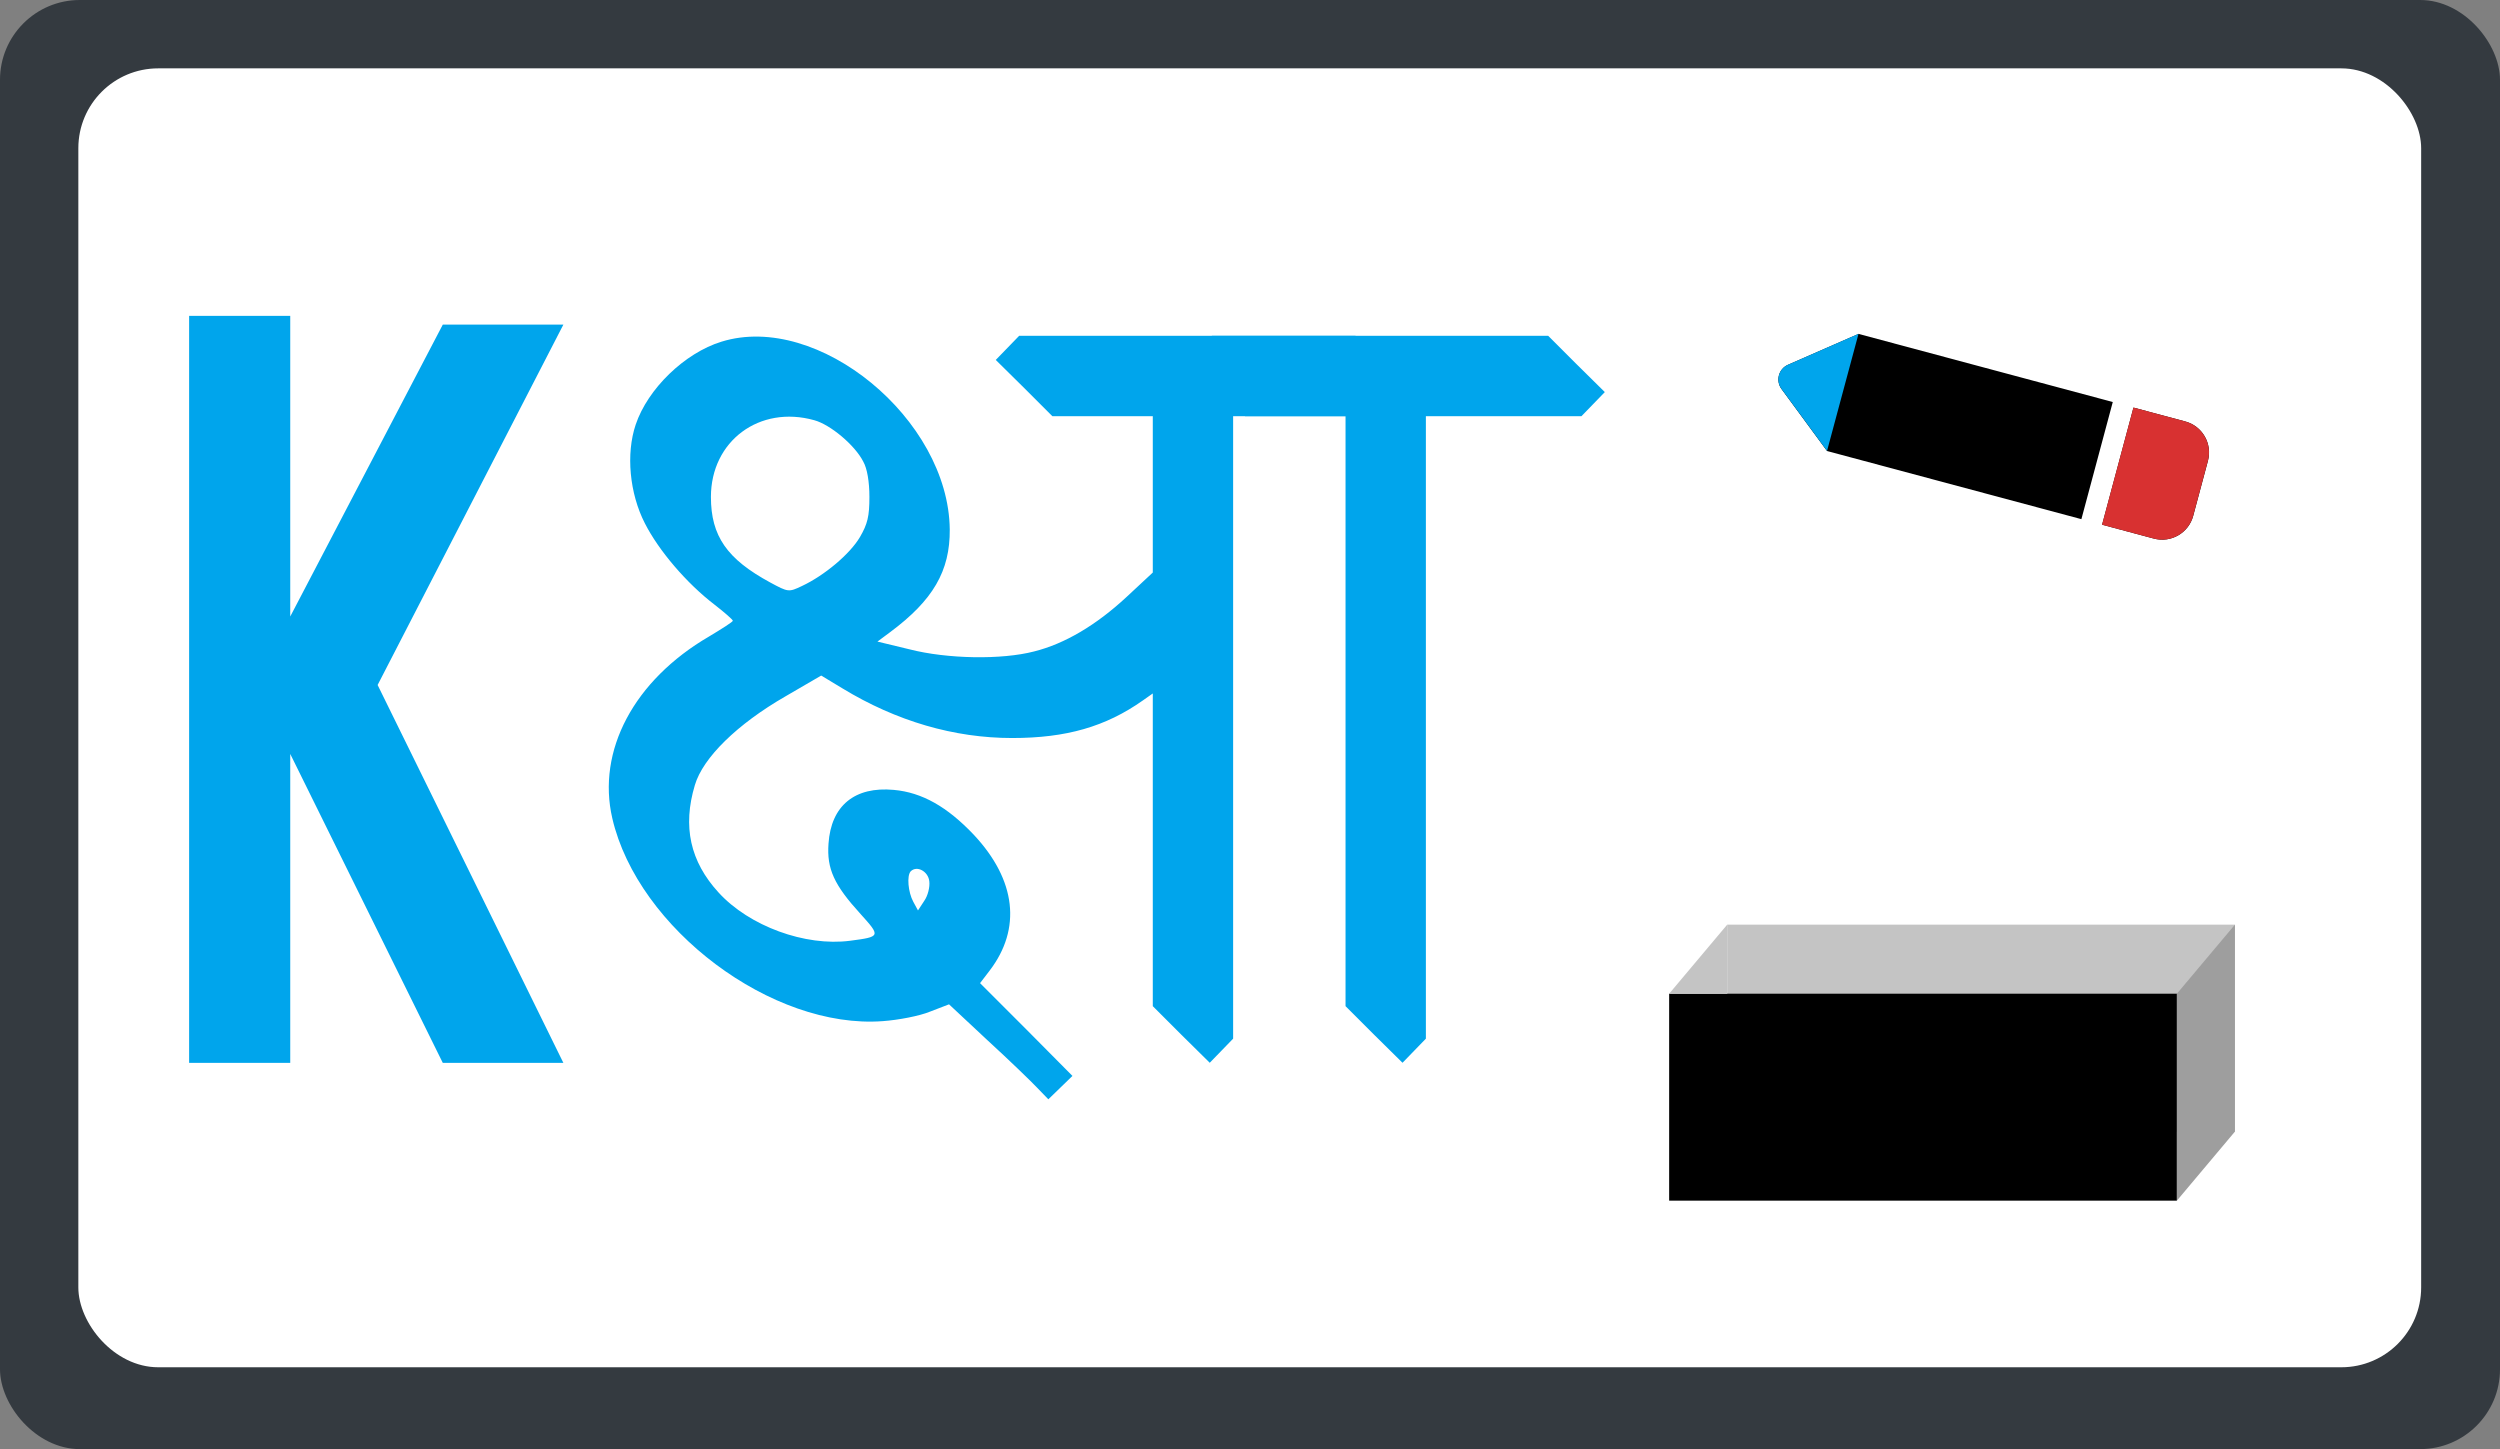 <svg width="5010" height="2904" viewBox="0 0 5010 2904" fill="none" xmlns="http://www.w3.org/2000/svg">
<rect x="0" y="0" width="5010" height="2904" fill="#808080" stroke="none"/>
<rect width="5010" height="2904" rx="160" fill="#343A40"/>
<rect x="157" y="137" width="4695" height="2603" rx="160" fill="white"/>
<path d="M1445.91 684.713C1372 707.407 1298.09 779.148 1273.94 850.89C1254.18 909.455 1261.5 988.517 1292.23 1048.55C1320.04 1103.45 1376.39 1169.33 1432.01 1211.79C1451.77 1227.17 1468.6 1241.81 1468.6 1244C1468.6 1246.2 1446.65 1260.11 1421.03 1275.48C1270.28 1363.33 1195.63 1504.62 1227.1 1640.05C1278.33 1861.13 1547.64 2063.18 1769.38 2046.34C1800.11 2044.14 1842.56 2036.09 1863.78 2027.31L1901.84 2012.67L1979.41 2085.14C2022.59 2124.67 2067.23 2167.86 2078.94 2180.31L2100.89 2203L2125.04 2179.57L2149.19 2156.15L2056.98 2063.18L1964.04 1970.21L1983.07 1945.32C2047.47 1861.13 2036.49 1763.77 1951.6 1672.99C1898.18 1616.62 1847.68 1588.07 1791.33 1582.95C1713.03 1575.63 1665.46 1614.43 1660.34 1690.56C1656.68 1741.07 1671.31 1773.28 1724.74 1831.85C1764.99 1876.5 1764.99 1877.23 1703.51 1885.29C1613.5 1897 1501.53 1856 1440.06 1788.66C1382.98 1726.43 1367.61 1656.15 1392.49 1573.43C1408.59 1518.53 1477.38 1451.18 1573.98 1395.54L1645.7 1353.81L1688.15 1379.44C1796.45 1445.32 1912.08 1479 2028.44 1479C2136.75 1479 2215.79 1456.3 2290.43 1403.59L2310.19 1389.68V1703V2016.33L2367.27 2073.43L2424.35 2129.79L2447.77 2105.64L2471.19 2081.48V1457.77V834.053H2627.07H2782.95L2806.36 809.895L2829.78 785.737L2772.7 729.368L2716.35 673H2378.98H2042.35L2018.93 697.158L1995.51 721.316L2052.59 777.684L2108.94 834.053H2209.93H2310.19V990.713V1147.37L2257.5 1196.42C2196.76 1252.79 2133.82 1290.12 2072.35 1305.5C2007.95 1322.33 1898.91 1320.87 1822.07 1301.11L1758.4 1285.73L1784.01 1266.7C1869.64 1203.01 1904.03 1144.45 1903.3 1060.99C1901.1 839.909 1639.11 624.684 1445.91 684.713ZM1631.8 842.105C1664 850.89 1713.03 891.885 1729.86 924.828C1737.91 938.737 1742.3 965.823 1742.3 995.837C1742.3 1034.64 1738.64 1050.01 1723.27 1076.36C1703.51 1110.04 1652.29 1153.23 1606.91 1174.46C1580.57 1186.9 1579.84 1186.9 1543.25 1167.14C1456.89 1120.29 1424.69 1074.17 1424.69 995.837C1424.69 883.833 1522.02 811.359 1631.8 842.105ZM1862.32 1765.96C1863.78 1777.67 1859.39 1795.24 1852.07 1805.49L1839.63 1824.53L1830.12 1806.96C1819.87 1787.92 1816.95 1754.98 1825 1746.2C1837.44 1733.75 1860.12 1746.2 1862.32 1765.96Z" fill="#00A5EC"/>
<path d="M2696.46 1147.37V1389.68V1703.01V2016.33L2753.55 2073.43L2810.63 2129.79L2834.05 2105.64L2857.46 2081.48V1457.77V834.053H3013.34H3169.22L3192.64 809.895L3216.05 785.738L3158.97 729.369L3102.62 673.001H2765.25H2428.62L2405.2 697.159L2381.78 721.316L2438.86 777.685L2495.21 834.053H2596.2H2696.46V990.714V1147.37Z" fill="#00A5EC"/>
<path d="M379 633H581.635V1235.5L887.339 650.567H1129L756.752 1372.72L1129 2130H887.339L581.635 1510.88V1748.75V2130H379V1372.72V1002.86V633Z" fill="#00A5EC"/>
<path d="M4234 805.66L4171.1 1040.4L3661.36 903.83L3570.11 779.604C3557.89 762.976 3564.25 739.297 3583.15 731.017L3724.46 669.119L4234 805.66ZM4395.22 1033.73L4424.76 923.509C4433.97 889.129 4413.56 853.778 4379.18 844.567L4275.49 816.785L4212.58 1051.53L4316.28 1079.31C4350.67 1088.51 4386.01 1068.11 4395.22 1033.73Z" fill="black"/>
<path d="M4395.12 1033.7L4424.66 923.483C4433.87 889.102 4413.46 853.752 4379.08 844.541L4275.39 816.758L4212.48 1051.5L4316.18 1079.28C4350.57 1088.49 4385.91 1068.08 4395.12 1033.7Z" fill="#D83131"/>
<path d="M3724.46 668.983L3661.37 903.693L3570.12 779.467C3557.9 762.839 3564.25 739.16 3583.16 730.881L3724.46 668.983Z" fill="#00A5EC"/>
<rect x="4478.8" y="1853" width="414.723" height="1017.49" transform="rotate(90 4478.8 1853)" fill="#C4C4C4"/>
<rect x="4362.49" y="1991.38" width="414.723" height="1017.49" transform="rotate(90 4362.49 1991.38)" fill="black"/>
<path d="M4478.8 1853V2267.72L4362.49 2406.11V1991.38L4478.8 1853Z" fill="#9E9E9E"/>
<path d="M3461.31 1991.38V1853L3345 1991.38H3461.31Z" fill="#C4C4C4"/>
</svg>

